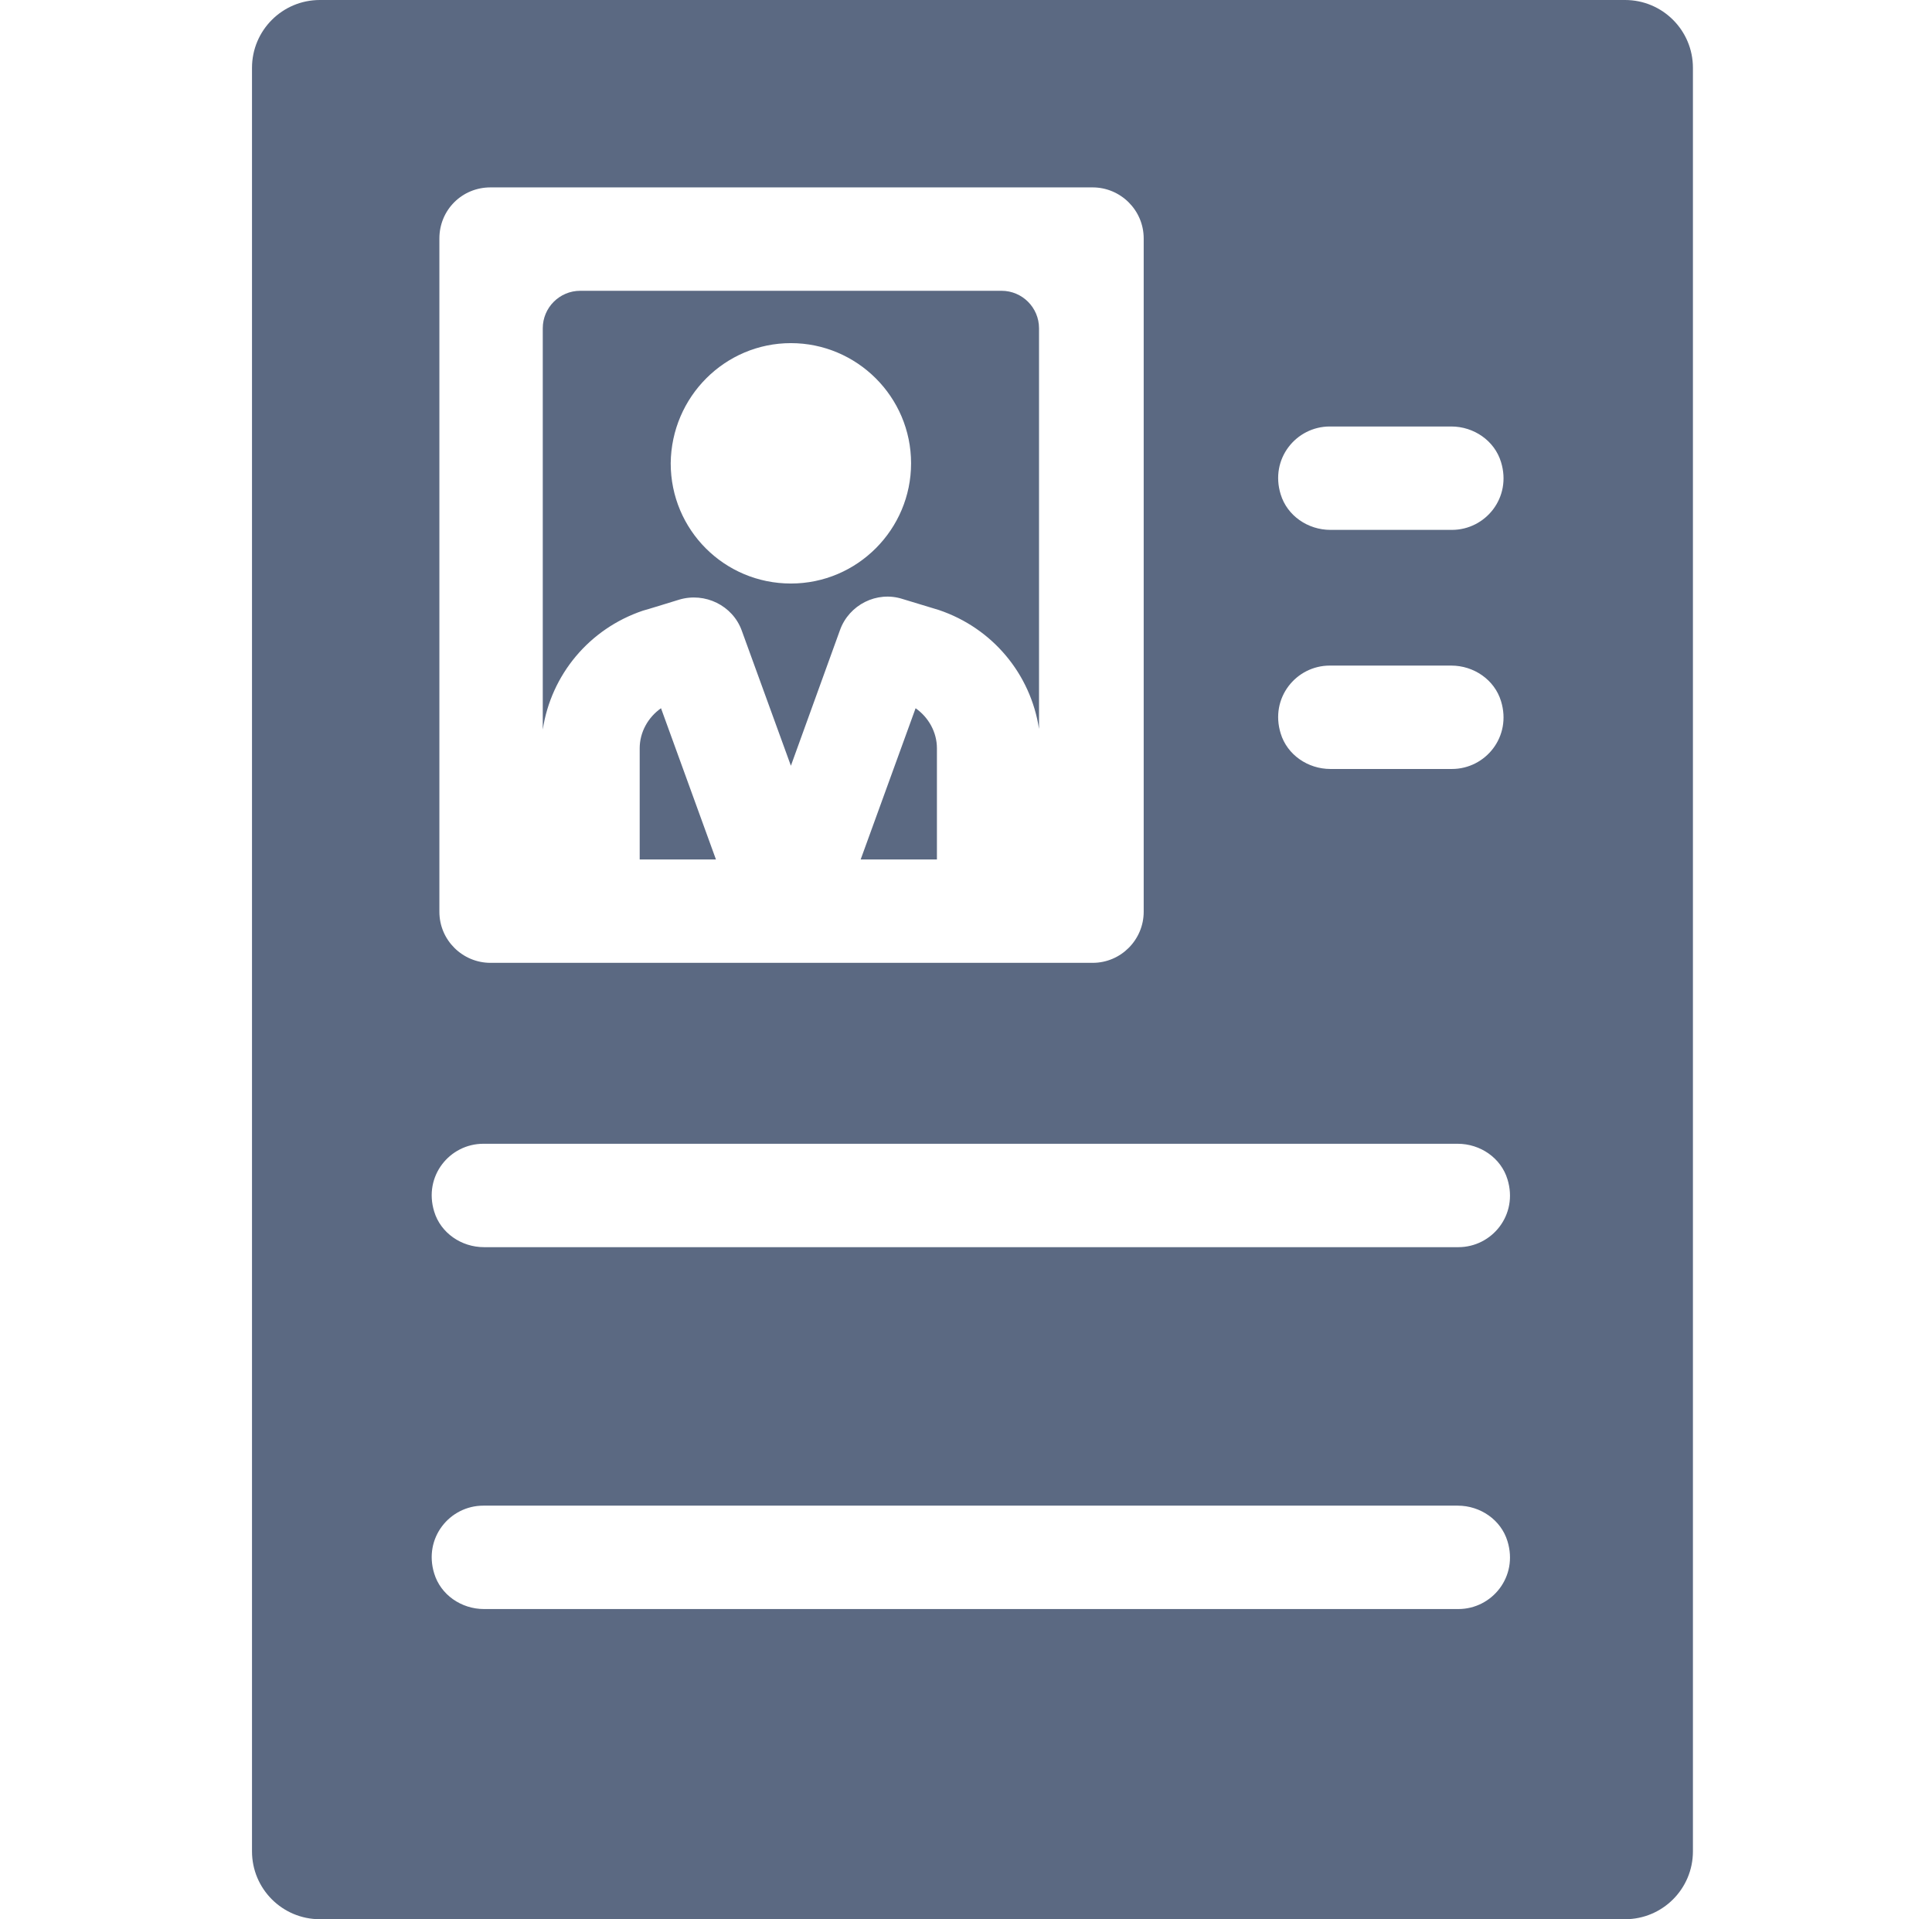 <?xml version="1.0" encoding="utf-8"?>
<!-- Generator: Adobe Illustrator 21.0.0, SVG Export Plug-In . SVG Version: 6.00 Build 0)  -->
<svg version="1.1" id="Layer_1" xmlns="http://www.w3.org/2000/svg" xmlns:xlink="http://www.w3.org/1999/xlink" x="0px" y="0px"
	 viewBox="0 0 299 297" style="enable-background:new 0 0 299 297;" xml:space="preserve">
<style type="text/css">
	.st0{fill:#5B6982;}
</style>
<g>
	<g>
		<path class="st0" d="M99.5,94.5c0.1,0,5.6-1.7,5.6-1.7c4-1.2,8.3,0.9,9.7,4.8l7.6,20.9l7.6-21c1.4-3.9,5.7-6.1,9.7-4.8l5.6,1.7
			c8.3,2.8,14.2,9.9,15.5,18.4v-62c0-3.2-2.6-5.8-5.8-5.8H89.8c-3.2,0-5.8,2.6-5.8,5.8v62.1C85.3,104.4,91.2,97.3,99.5,94.5z
			 M122.4,53.1c10.2,0,18.6,8.3,18.6,18.6c0,10.2-8.3,18.6-18.6,18.6s-18.6-8.3-18.6-18.6C103.9,61.4,112.2,53.1,122.4,53.1z"/>
		<path class="st0" d="M141.7,109.6l-8.5,23.4H145v-17.2C145,113.3,143.7,111,141.7,109.6L141.7,109.6z"/>
		<path class="st0" d="M99,115.8V133h11.8l-8.5-23.4C100.3,111,99,113.3,99,115.8z"/>
		<path class="st0" d="M251.5,0h-202C43.7,0,39,4.7,39,10.5v276c0,5.8,4.7,10.5,10.5,10.5h202c5.8,0,10.5-4.7,10.5-10.5v-276
			C262,4.7,257.3,0,251.5,0z M75.9,29h93.2c4.3,0,7.9,3.5,7.9,7.9v104.2c0,4.3-3.5,7.9-7.9,7.9H75.9c-4.3,0-7.9-3.5-7.9-7.9V36.9
			C68,32.5,71.5,29,75.9,29z M225.7,249H74.9c-3.5,0-6.7-2.2-7.7-5.5c-1.7-5.5,2.4-10.5,7.6-10.5h150.8c3.5,0,6.7,2.2,7.7,5.5
			C235,244,230.9,249,225.7,249z M225.7,193H74.9c-3.5,0-6.7-2.2-7.7-5.5c-1.7-5.5,2.4-10.5,7.6-10.5h150.8c3.5,0,6.7,2.2,7.7,5.5
			C235,188,230.9,193,225.7,193z M224.7,119h-18.8c-3.5,0-6.7-2.2-7.7-5.5c-1.7-5.5,2.4-10.5,7.6-10.5h18.8c3.5,0,6.7,2.2,7.7,5.5
			C234,114,229.9,119,224.7,119z M224.7,82h-18.8c-3.5,0-6.7-2.2-7.7-5.5c-1.7-5.5,2.4-10.5,7.6-10.5h18.8c3.5,0,6.7,2.2,7.7,5.5
			C234,77,229.9,82,224.7,82z"/>
	</g>
</g>
</svg>
